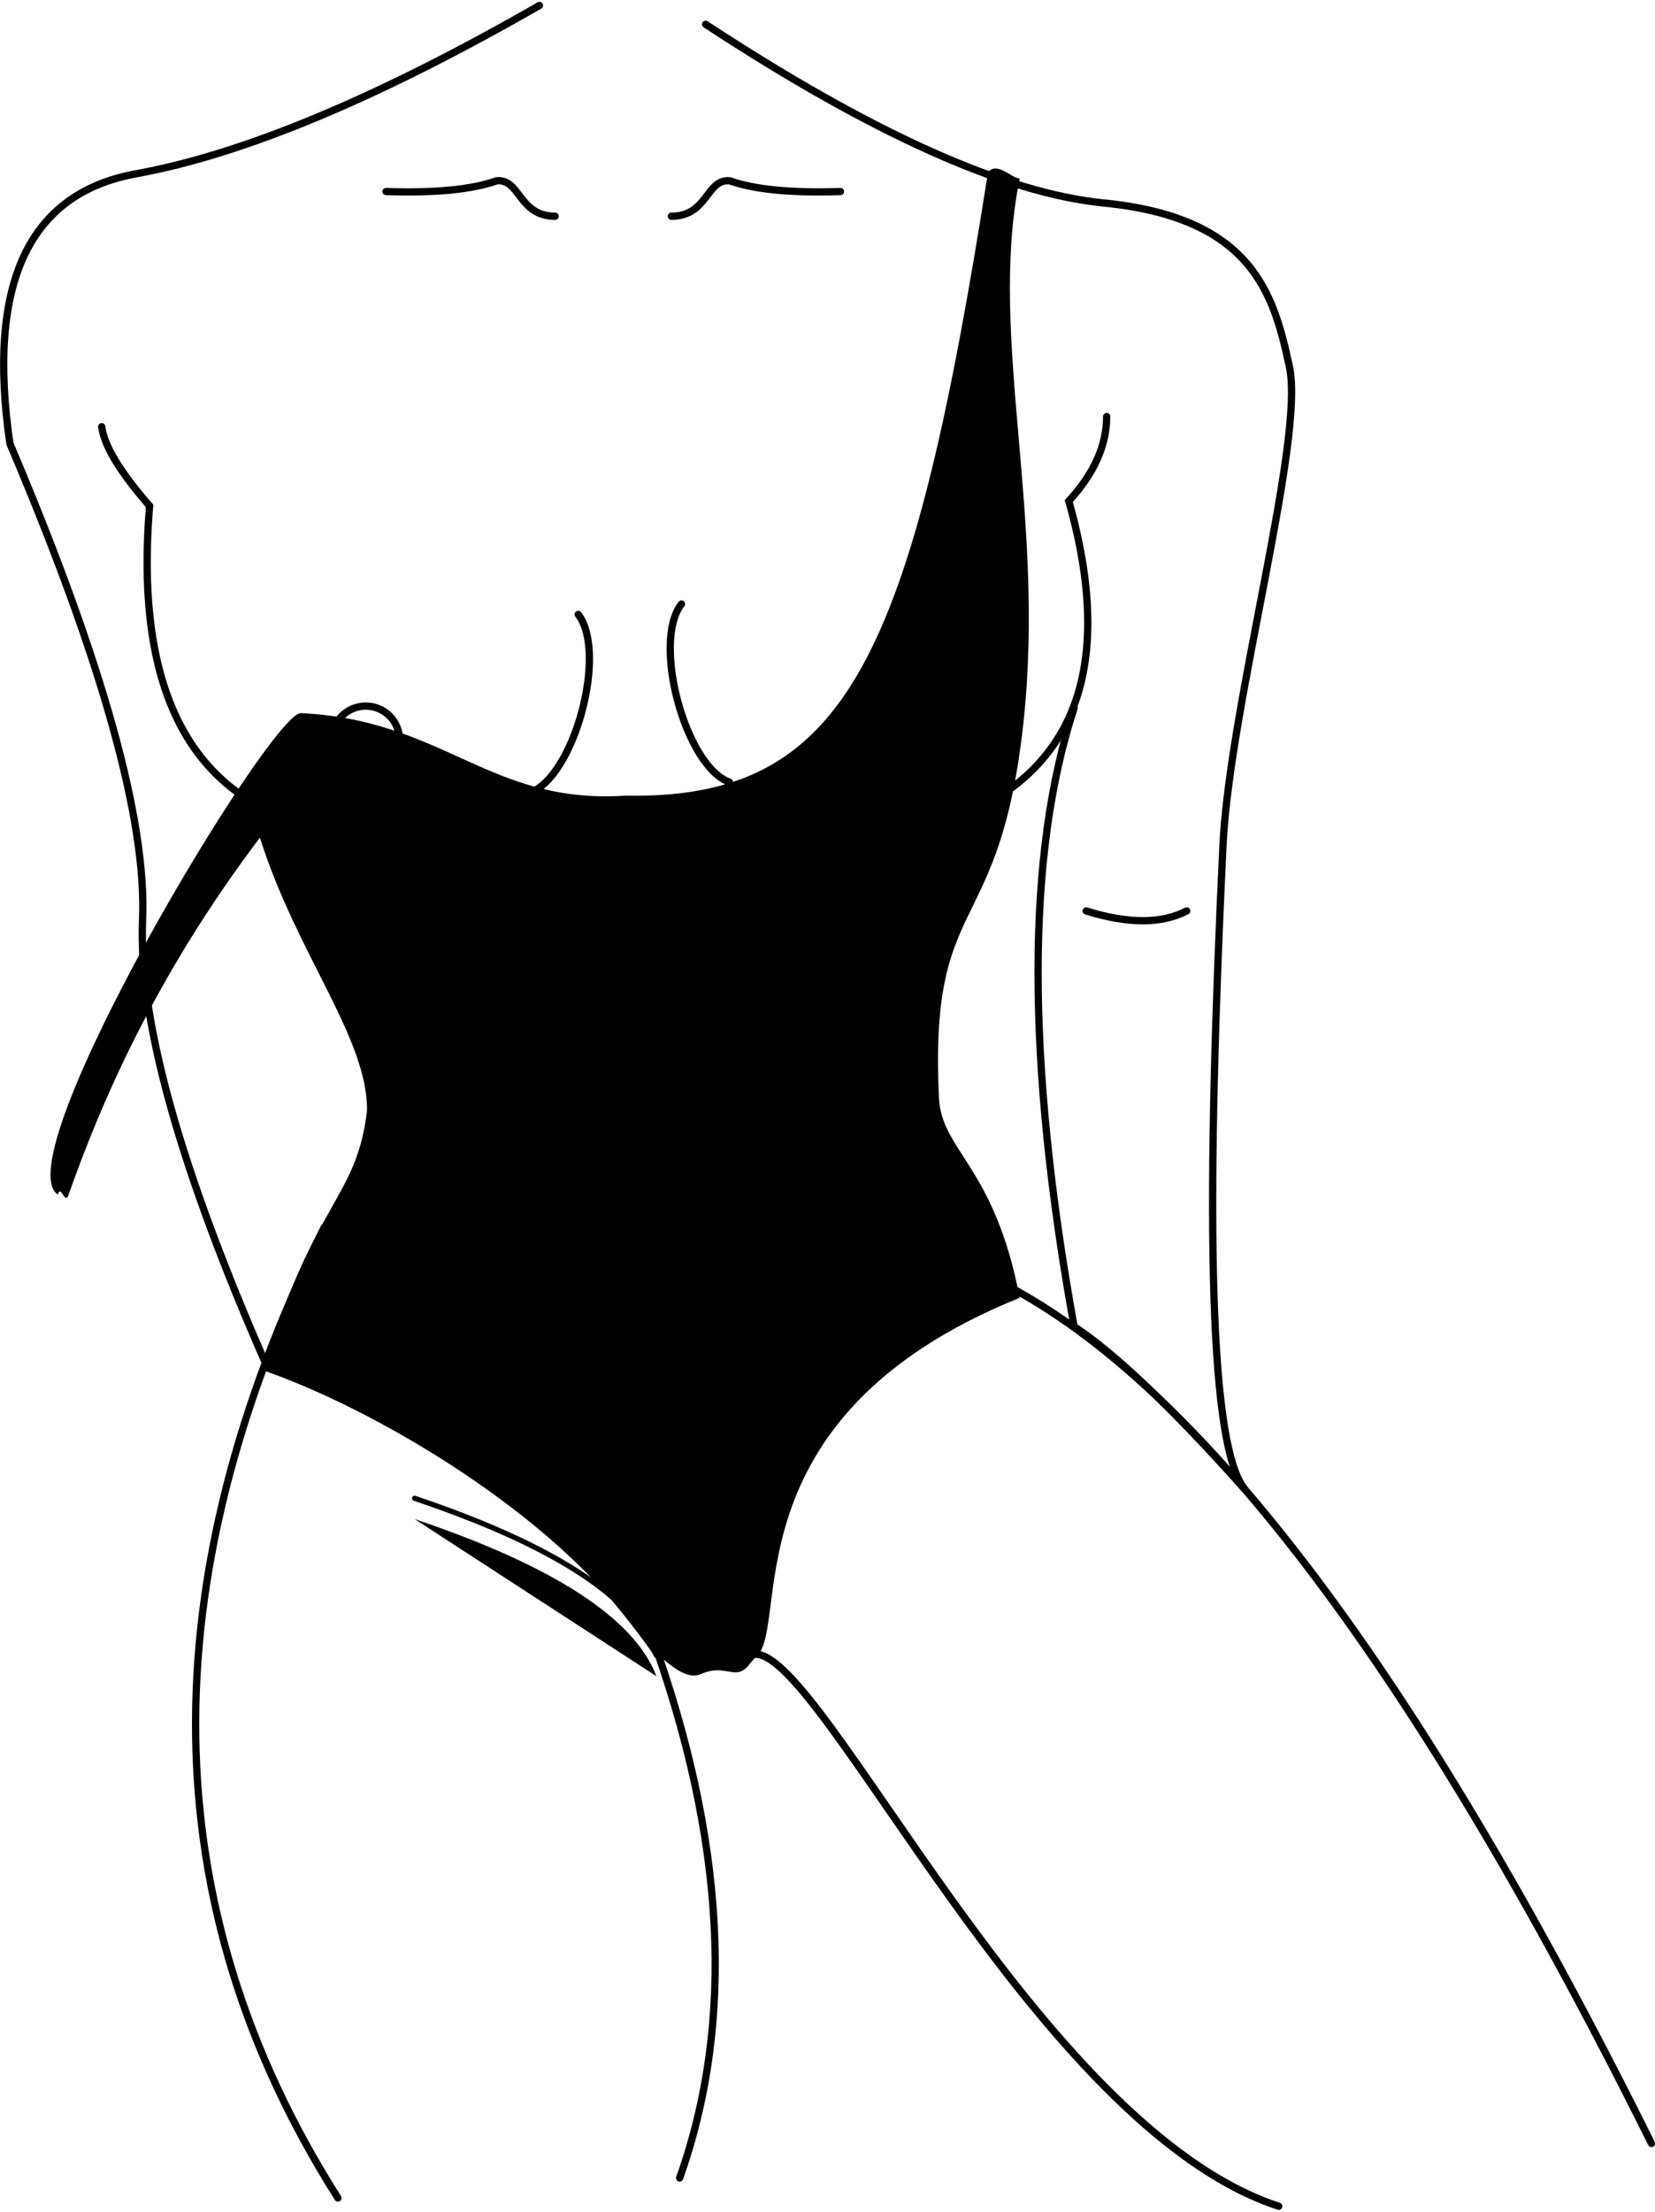 <?xml version="1.0" encoding="UTF-8"?>
<svg width="319px" height="426px" viewBox="0 0 319 426" version="1.1" xmlns="http://www.w3.org/2000/svg" xmlns:xlink="http://www.w3.org/1999/xlink">
    <!-- Generator: Sketch 51.2 (57519) - http://www.bohemiancoding.com/sketch -->
    <title>Group</title>
    <desc>Created with Sketch.</desc>
    <defs>
        <path d="M84.914,287.589 C111.74,296.618 127.28,306.709 131.532,317.862" id="path-1"></path>
        <filter x="-16.1%" y="-18.2%" width="132.2%" height="149.5%" filterUnits="objectBoundingBox" id="filter-2">
            <feMorphology radius="0.5" operator="dilate" in="SourceAlpha" result="shadowSpreadOuter1"></feMorphology>
            <feOffset dx="0" dy="2" in="shadowSpreadOuter1" result="shadowOffsetOuter1"></feOffset>
            <feMorphology radius="1" operator="erode" in="SourceAlpha" result="shadowInner"></feMorphology>
            <feOffset dx="0" dy="2" in="shadowInner" result="shadowInner"></feOffset>
            <feComposite in="shadowOffsetOuter1" in2="shadowInner" operator="out" result="shadowOffsetOuter1"></feComposite>
            <feGaussianBlur stdDeviation="2" in="shadowOffsetOuter1" result="shadowBlurOuter1"></feGaussianBlur>
            <feColorMatrix values="0 0 0 0 1   0 0 0 0 1   0 0 0 0 1  0 0 0 0.5 0" type="matrix" in="shadowBlurOuter1"></feColorMatrix>
        </filter>
    </defs>
    <g id="Page-1" stroke="none" stroke-width="1" fill="none" fill-rule="evenodd">
        <g id="Body" transform="translate(-74, -60)">
            <g id="Group" transform="translate(69, 61)">
                <path d="M130.418,313.541 C144.865,353.328 146.726,388.315 136,418.504" id="Path-34" stroke="#000000" stroke-width="1.4" stroke-linecap="round"></path>
                <path d="M150.674,317.63 C163.816,317.63 205.028,408.796 251.471,423.949" id="Path-35" stroke="#000000" stroke-width="1.4" stroke-linecap="round"></path>
                <path d="M120.371,4.324 C87.807,19.393 61.049,27.9 40.098,29.846 C19.146,31.791 9.557,48.343 11.33,79.501 C25.465,122.892 31.291,154.102 28.809,173.13 C26.326,192.158 31.794,221.421 45.213,260.921" id="Path-37" stroke="#000000" stroke-width="1.4" stroke-linecap="round" transform="translate(65.747, 132.622) rotate(-5) translate(-65.747, -132.622) "></path>
                <path d="M60.978,235.126 C31.945,305.744 37.178,367.835 76.675,421.4" id="Path-31" stroke="#000000" stroke-width="1.4" stroke-linecap="round" transform="translate(59.602, 328.263) rotate(4) translate(-59.602, -328.263) "></path>
                <path d="M253.946,3.682 C221.839,24.736 196.258,36.208 177.204,38.098 C148.622,40.933 144.447,55.509 141.423,69.654 C138.4,83.799 152.95,134.633 154.245,162.047 C157.249,225.654 157.548,276.866 149.994,285.872 C164.114,270.09 175.091,259.636 182.926,254.51 C192.184,203.3 192.184,163.595 182.926,135.396" id="Path-37" stroke="#000000" stroke-width="1.4" stroke-linecap="round" transform="translate(197.479, 144.777) scale(-1, 1) translate(-197.479, -144.777) "></path>
                <path d="M191.672,252.122 C231.332,268.535 277.541,319.865 330.299,406.113" id="Path-36" stroke="#000000" stroke-width="1.4" stroke-linecap="round" transform="translate(260.986, 329.118) rotate(5) translate(-260.986, -329.118) "></path>
                <circle id="Oval-2" stroke="#000000" stroke-width="1.4" cx="75.5" cy="141.5" r="6.5"></circle>
                <path d="M55.097,160.339 C62.17,182.773 75.892,198.968 75.74,212.922 C73.717,230.083 65.477,230.252 55.706,262.935 C77.293,270.437 108.683,289.186 124.905,309.644 C135.114,322.519 129.079,316.616 131.775,317.862 C133.06,318.455 136.932,322.863 140.089,321.452 C143.246,320.041 144.899,321.104 146.879,321.104 C148.859,321.104 149.678,318.967 150.54,318.334 C157.765,313.022 144.146,272.112 201.545,248.974 C196.703,223.553 186.472,220.752 185.985,210.435 C184.154,171.696 196.703,180.075 201.75,142.471 C207.44,100.086 195.176,64.93 201.545,33.38 C200.045,33.376 197.108,29.984 195.43,32.218 C180.692,125.89 168.335,153.051 125.53,152.254 C99.276,153.964 90.688,137.689 62.976,136.358 C57.058,136.358 5.637,222.015 16.147,229.092 C16.773,226.956 17.464,231.265 18.229,229.092 C24.153,212.278 34.599,187.417 55.097,160.339 Z" id="Path-38" fill="#000000"></path>
                <path d="M214.357,174.456 C222.431,176.973 228.888,176.973 233.73,174.456" id="Path-41" stroke="#000000" stroke-width="1.4" stroke-linecap="round"></path>
                <path d="M116.447,117.339 C122.171,124.777 115.633,148.654 107.185,151.655" id="Path-40" stroke="#000000" stroke-width="1.4" stroke-linecap="round"></path>
                <path d="M143.447,115.339 C149.171,122.777 142.633,146.654 134.185,149.655" id="Path-40" stroke="#000000" stroke-width="1.4" stroke-linecap="round" transform="translate(139.896, 132.497) scale(-1, 1) translate(-139.896, -132.497) "></path>
                <path d="M72.926,78.229 C72.926,81.889 70.493,87.316 65.627,94.507 C73.929,134.563 61.925,157.411 29.613,163.052" id="Path-39" stroke="#000000" stroke-width="1.4" stroke-linecap="round" transform="translate(51.269, 120.64) scale(-1, 1) rotate(7) translate(-51.269, -120.64) "></path>
                <path d="M218.308,79.229 C218.308,84.79 215.874,90.216 211.008,95.507 C220.781,130.093 210.982,151.312 181.613,159.163" id="Path-39" stroke="#000000" stroke-width="1.4" stroke-linecap="round"></path>
                <g id="Path-42" stroke-linecap="round">
                    <use fill="black" fill-opacity="1" filter="url(#filter-2)" xlink:href="#path-1"></use>
                    <use stroke="#000000" stroke-width="1" xlink:href="#path-1"></use>
                </g>
                <path d="M79.403,35.891 C88.848,36.204 95.952,35.516 100.716,33.828 C105.288,33.363 104.921,40.649 112,40.649" id="Path-46" stroke="#000000" stroke-width="1.4" stroke-linecap="round"></path>
                <path d="M134.403,35.891 C143.848,36.204 150.952,35.516 155.716,33.828 C160.288,33.363 159.921,40.649 167,40.649" id="Path-46" stroke="#000000" stroke-width="1.4" stroke-linecap="round" transform="translate(150.702, 37.228) scale(-1, 1) translate(-150.702, -37.228) "></path>
                <path d="M129.783,226 C130.768,226 131.566,225.396 131.566,222.118 C131.566,218.839 130.768,218.175 129.783,218.175 C128.798,218.175 128,218.839 128,222.118 C128,225.396 128.798,226 129.783,226 Z" id="Oval" stroke="#000000"></path>
            </g>
        </g>
    </g>
</svg>